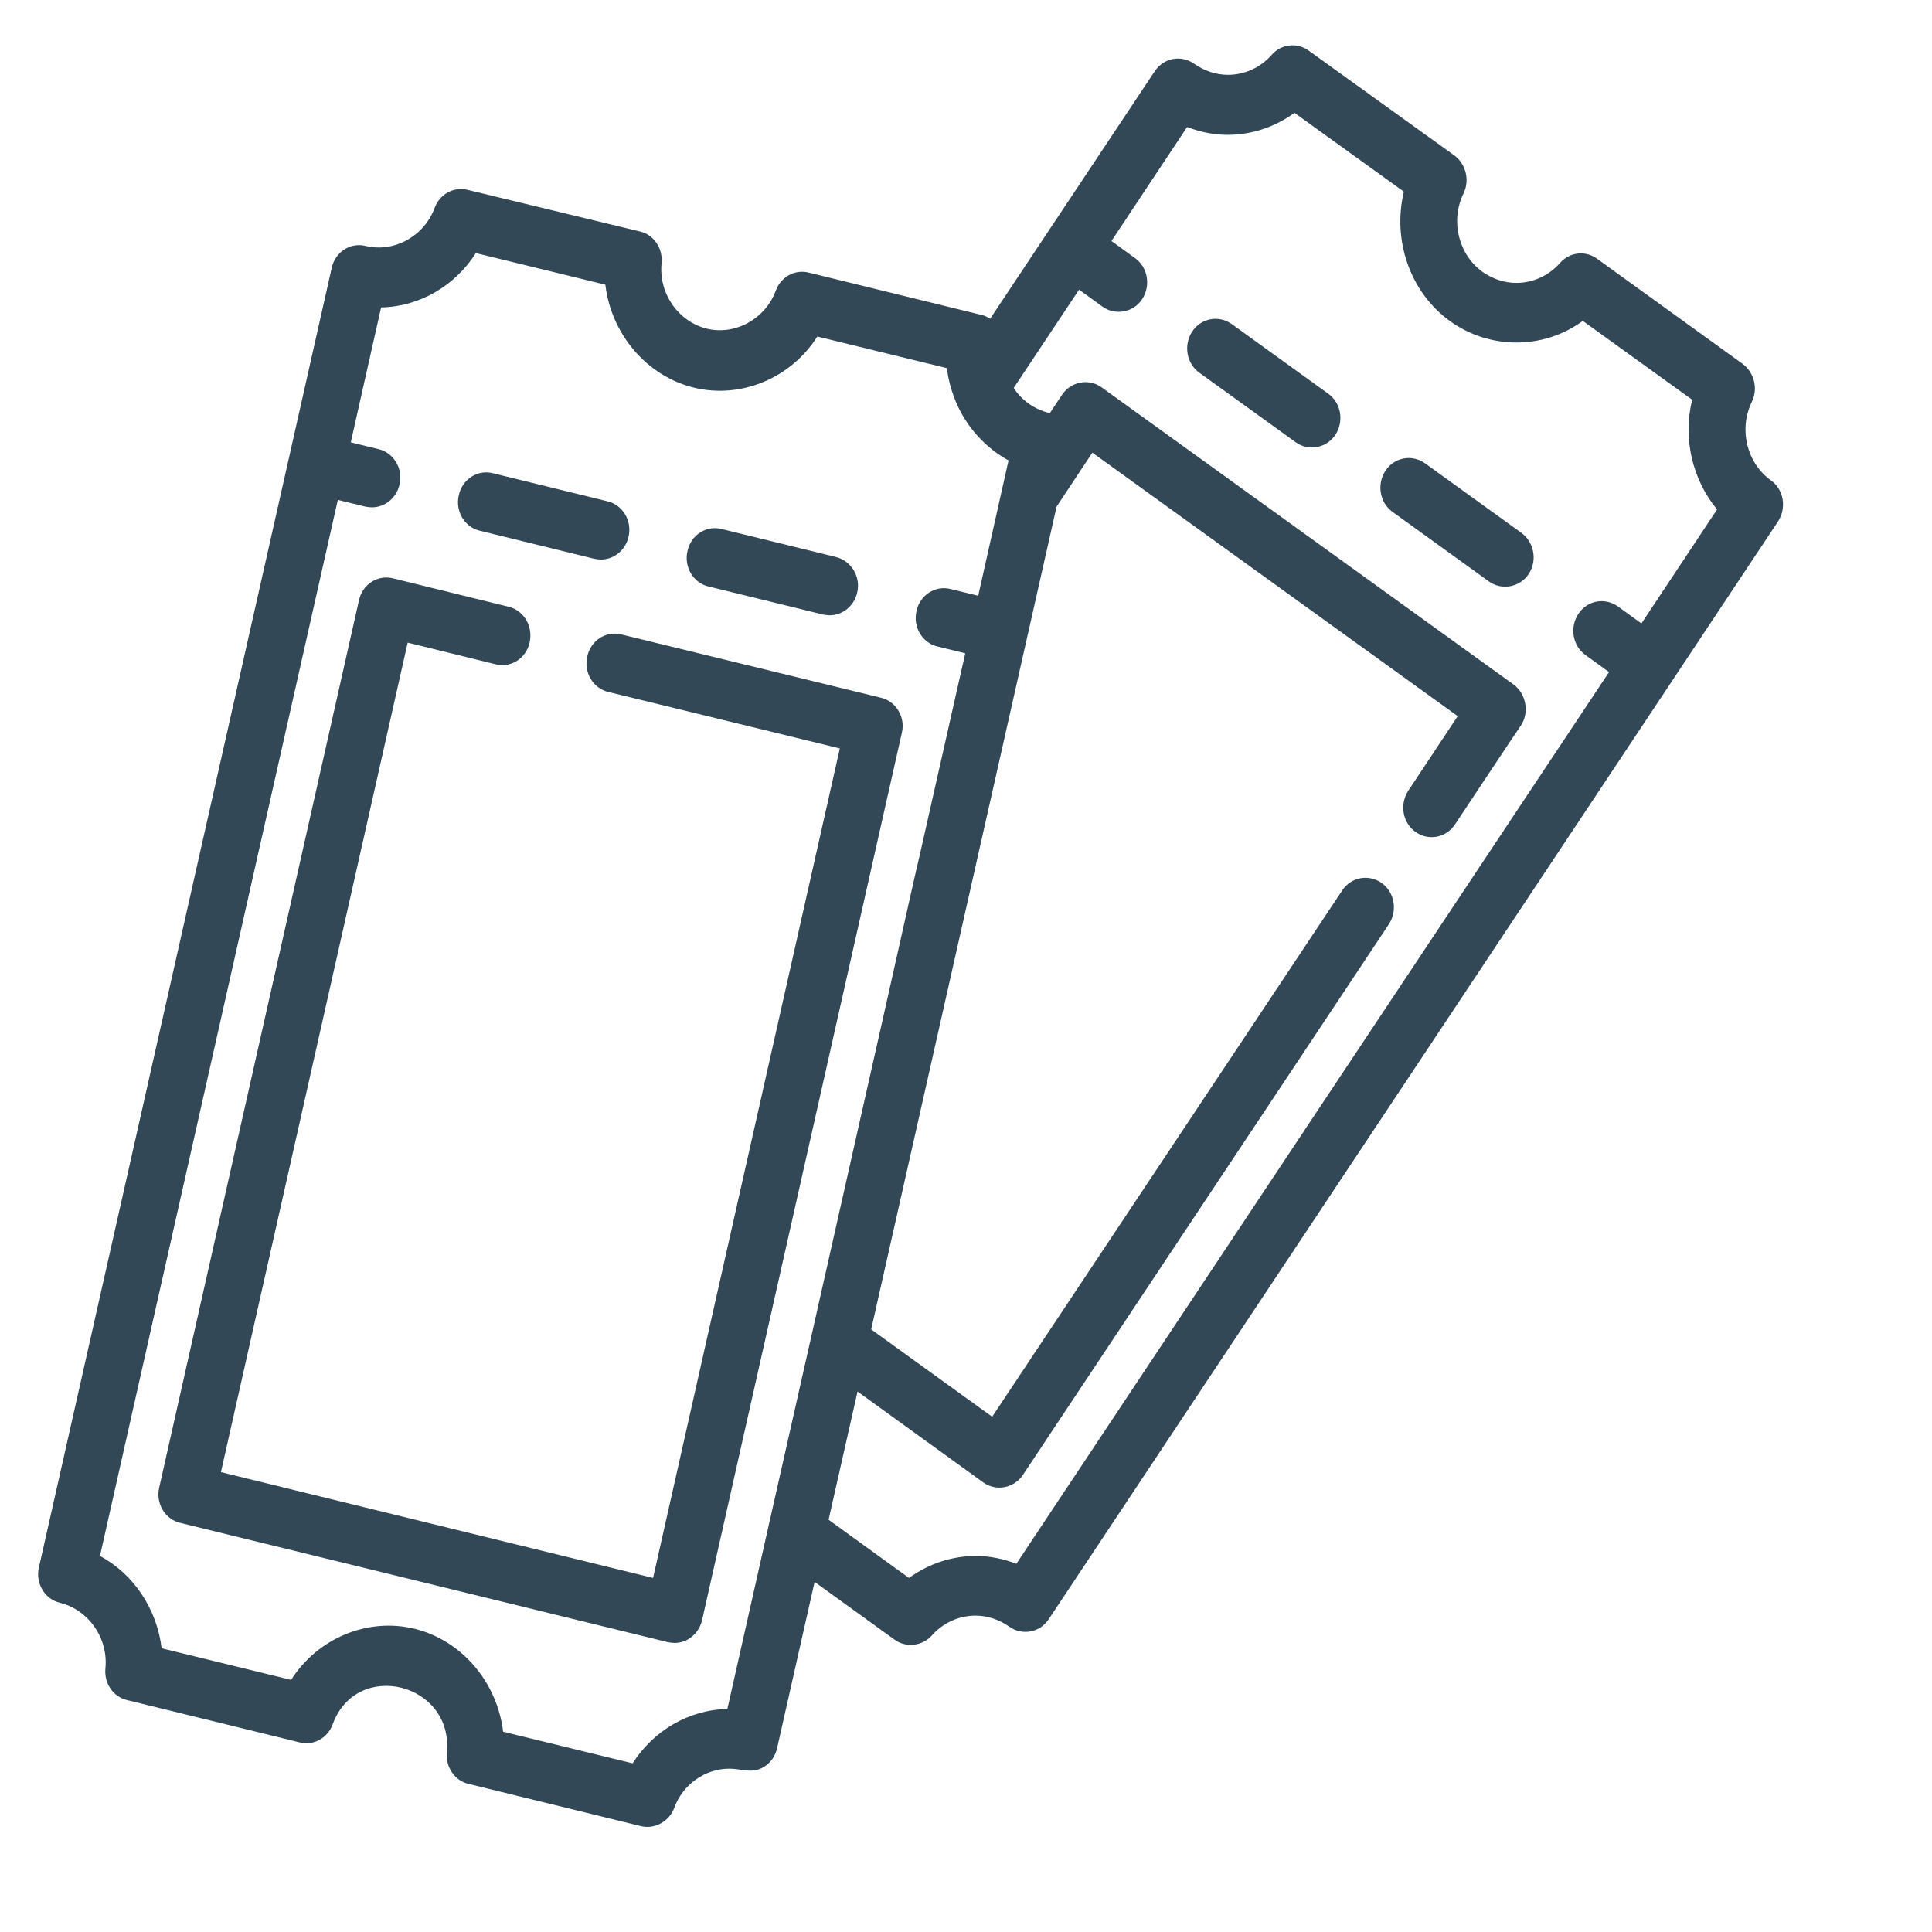<?xml version="1.0" encoding="utf-8"?>
<svg viewBox="0 0 500 500" xmlns="http://www.w3.org/2000/svg">
  <g id="Calque_1" transform="matrix(1, 0, 0, 1, -2.152, -16.056)">
    <g transform="matrix(0.882, 0, 0, 0.919, 12.052, 22.183)">
      <g>
        <path class="st2" d="M378.5,104.2l-28.3-19.6c-3.8-2.6-9-1.7-11.6,2.1c-2.6,3.8-1.7,9,2.1,11.6l28.3,19.6c3.8,2.6,9,1.6,11.6-2.1 C383.2,112,382.3,106.8,378.5,104.2z" style="fill: rgb(50, 72, 86);"/>
      </g>
    </g>
    <g transform="matrix(0.882, 0, 0, 0.919, 12.052, 22.183)">
      <g>
        <path class="st2" d="M435.2,143.4l-28.3-19.6c-3.8-2.6-9-1.7-11.6,2.1c-2.6,3.8-1.7,9,2.1,11.6c0,0,28.3,19.6,28.3,19.6 c3.6,2.5,9,1.7,11.6-2.1C439.9,151.3,439,146.1,435.2,143.4z" style="fill: rgb(50, 72, 86);"/>
      </g>
    </g>
    <g transform="matrix(0.882, 0, 0, 0.919, 12.052, 22.183)">
      <g>
        <path class="st2" d="M167,134.5l-33.6-7.9c-4.5-1.1-9,1.7-10,6.2c-1.1,4.5,1.7,9,6.2,10l33.6,7.9c0.6,0.1,1.3,0.2,1.9,0.2 c3.8,0,7.2-2.6,8.1-6.4C174.3,140,171.5,135.5,167,134.5z" style="fill: rgb(50, 72, 86);"/>
      </g>
    </g>
    <g transform="matrix(0.882, 0, 0, 0.919, 12.052, 22.183)">
      <g>
        <path class="st2" d="M234.1,150.2l-33.6-7.9c-4.5-1.1-9,1.7-10,6.2c-1.1,4.5,1.7,9,6.2,10l33.6,7.9c0.6,0.1,1.3,0.2,1.9,0.2 c3.8,0,7.2-2.6,8.1-6.4C241.4,155.8,238.6,151.3,234.1,150.2z" style="fill: rgb(50, 72, 86);"/>
      </g>
    </g>
    <g transform="matrix(0.882, 0, 0, 0.919, 12.052, 22.183)">
      <g>
        <path class="st2" d="M247.2,189.8l-76.1-17.8c-4.5-1.1-9,1.7-10,6.2c-1.1,4.5,1.7,9,6.2,10l67.9,15.9l-54.8,233.6L53.6,407.9 l54.8-233.6l25.8,6.1c4.5,1.1,9-1.7,10-6.2s-1.7-9-6.2-10l-33.9-8c-4.5-1.1-9,1.7-10,6.2L35.5,412.2c-1.1,4.5,1.7,9,6.2,10 l143.1,33.6c0.6,0.1,1.3,0.2,1.9,0.2c1.5,0,3.1-0.4,4.4-1.3c1.9-1.2,3.2-3,3.7-5.2l58.6-249.8 C254.5,195.3,251.7,190.8,247.2,189.8z" style="fill: rgb(50, 72, 86);"/>
      </g>
    </g>
    <g transform="matrix(0.882, 0, 0, 0.919, 12.052, 23.106)">
      <g>
        <path class="st2" d="M508.4,127.6c-7.1-4.9-9.5-14.4-5.6-22.1c1.9-3.7,0.7-8.3-2.7-10.7l-42.7-29.6c-3.4-2.4-8.1-1.9-10.9,1.2 c-3.3,3.6-8,5.6-12.8,5.6c-3.5,0-6.9-1.1-9.9-3.1c-7.1-4.9-9.5-14.4-5.6-22.1c1.9-3.7,0.7-8.3-2.7-10.7L372.8,6.6 c-3.4-2.4-8.1-1.9-10.9,1.2c-3.3,3.6-8,5.6-12.8,5.6c-3.5,0-6.9-1.1-9.9-3.1c-3.8-2.6-9-1.7-11.6,2.1l-48.3,69.7 c-0.8-0.5-1.6-0.9-2.6-1.1l-50.6-11.9c-4.1-1-8.2,1.2-9.7,5.1c-3.1,8-11.9,12.6-20.2,10.7c-8.4-2-14.2-9.9-13.3-18.5 c0.4-4.2-2.3-8-6.4-8.9L126,45.8c-4.1-1-8.2,1.2-9.7,5.1c-3.1,8-11.9,12.6-20.2,10.7c-4.5-1.1-9,1.7-10,6.2 c0,0-12.5,53.3-12.5,53.3L0.2,433.7c-1.1,4.5,1.7,9,6.2,10c8.4,2,14.2,10,13.3,18.5c-0.4,4.2,2.3,8,6.4,8.9l50.6,11.9 c4.1,1,8.2-1.2,9.7-5.1c7-18.4,35.4-11.7,33.5,7.9c-0.4,4.2,2.3,8,6.4,8.9l50.6,11.9c4,0.9,8.2-1.3,9.7-5.1 c2.5-6.7,9.1-11.1,16.2-11.1c3.7,0,6.8,1.6,10.3-0.6c1.9-1.2,3.2-3,3.7-5.2l11-46.8c0,0,23.5,16.3,23.5,16.3 c3.3,2.3,8.1,1.8,10.9-1.2c3.3-3.6,8-5.6,12.8-5.6c3.5,0,6.9,1.1,9.9,3.1c3.8,2.6,9,1.7,11.6-2.1l213.9-309 C513.1,135.4,512.2,130.2,508.4,127.6z M226.9,368.4c0,0-12.6,53.6-12.6,53.6l-12.1,51.6c-11.3,0.2-21.7,6.1-27.8,15.3l-38-8.9 c-1.7-13.8-12-25.7-26-29c-13.7-3.2-28.4,2.6-36.2,14.4l-38-8.9c-1.4-11.1-8.2-20.9-18.1-26l69.8-297.4l8.1,1.9 c0.6,0.1,1.3,0.2,1.9,0.2c3.8,0,7.2-2.6,8.1-6.4c1.1-4.5-1.7-9-6.2-10l-8.1-1.9l8.9-38c11.3-0.2,21.7-6.1,27.8-15.3l38,8.9 c1.7,13.8,12,25.7,26,29c13.7,3.2,28.4-2.6,36.2-14.4l38,8.9c0.1,0,0.3,2.2,0.4,2.4c0.5,2.5,1.3,4.9,2.3,7.2 c3.1,7,8.6,12.8,15.4,16.4l-8.9,38.1l-8.1-1.9c-4.5-1.1-9,1.7-10,6.2c-1.1,4.5,1.7,9,6.2,10l8.1,1.9l-13.3,56.6 c0,0-1.5,6.2-1.5,6.2l-9.7,41.5C247.5,280.6,226.9,368.4,226.9,368.4z M277.3,226.6l21.5-91.6l10.5-15.2L416.5,194L402,215 c-2.6,3.8-1.7,9,2.1,11.6c3.8,2.6,9,1.7,11.6-2.1c0,0,19.2-27.8,19.3-27.8c2.6-3.7,1.6-9-2.1-11.6c0,0-120.6-83.5-120.9-83.7 c-3.8-2.6-9-1.6-11.6,2.1l-3.6,5.2c-0.1,0-0.2-0.1-0.3-0.1c-4.1-1-7.8-3.4-10.2-6.9c0,0,0-0.1-0.1-0.1l19.2-27.7 c0,0,6.9,4.8,6.9,4.8c3.6,2.5,9,1.7,11.6-2.1c2.6-3.8,1.7-9-2.1-11.6l-6.9-4.8l22.2-32.1c3.8,1.4,7.8,2.2,11.9,2.2 c7,0,13.9-2.2,19.6-6.2l32.1,22.2c-3.4,13.5,1.7,28.3,13.6,36.5c11.6,8,27.4,8,38.9-0.1l32.1,22.2c-2.8,10.8,0,22.4,7.3,30.9 l-22.2,32.1l-6.9-4.8c-3.8-2.6-9-1.7-11.6,2.1c-2.6,3.8-1.7,9,2.1,11.6l6.9,4.8L287,432.7c-3.8-1.4-7.8-2.2-11.9-2.2 c-7,0-13.9,2.2-19.6,6.2l-23.6-16.4l8.5-36.1l36.9,25.6c3.8,2.6,9,1.6,11.6-2.1l107.4-155.1c2.6-3.8,1.7-9-2.1-11.6 c-3.8-2.6-9-1.7-11.6,2.1L279.9,391.3l-35.5-24.6l16.3-69.4" style="fill: rgb(50, 72, 86);"/>
      </g>
    </g>
  </g>
</svg>